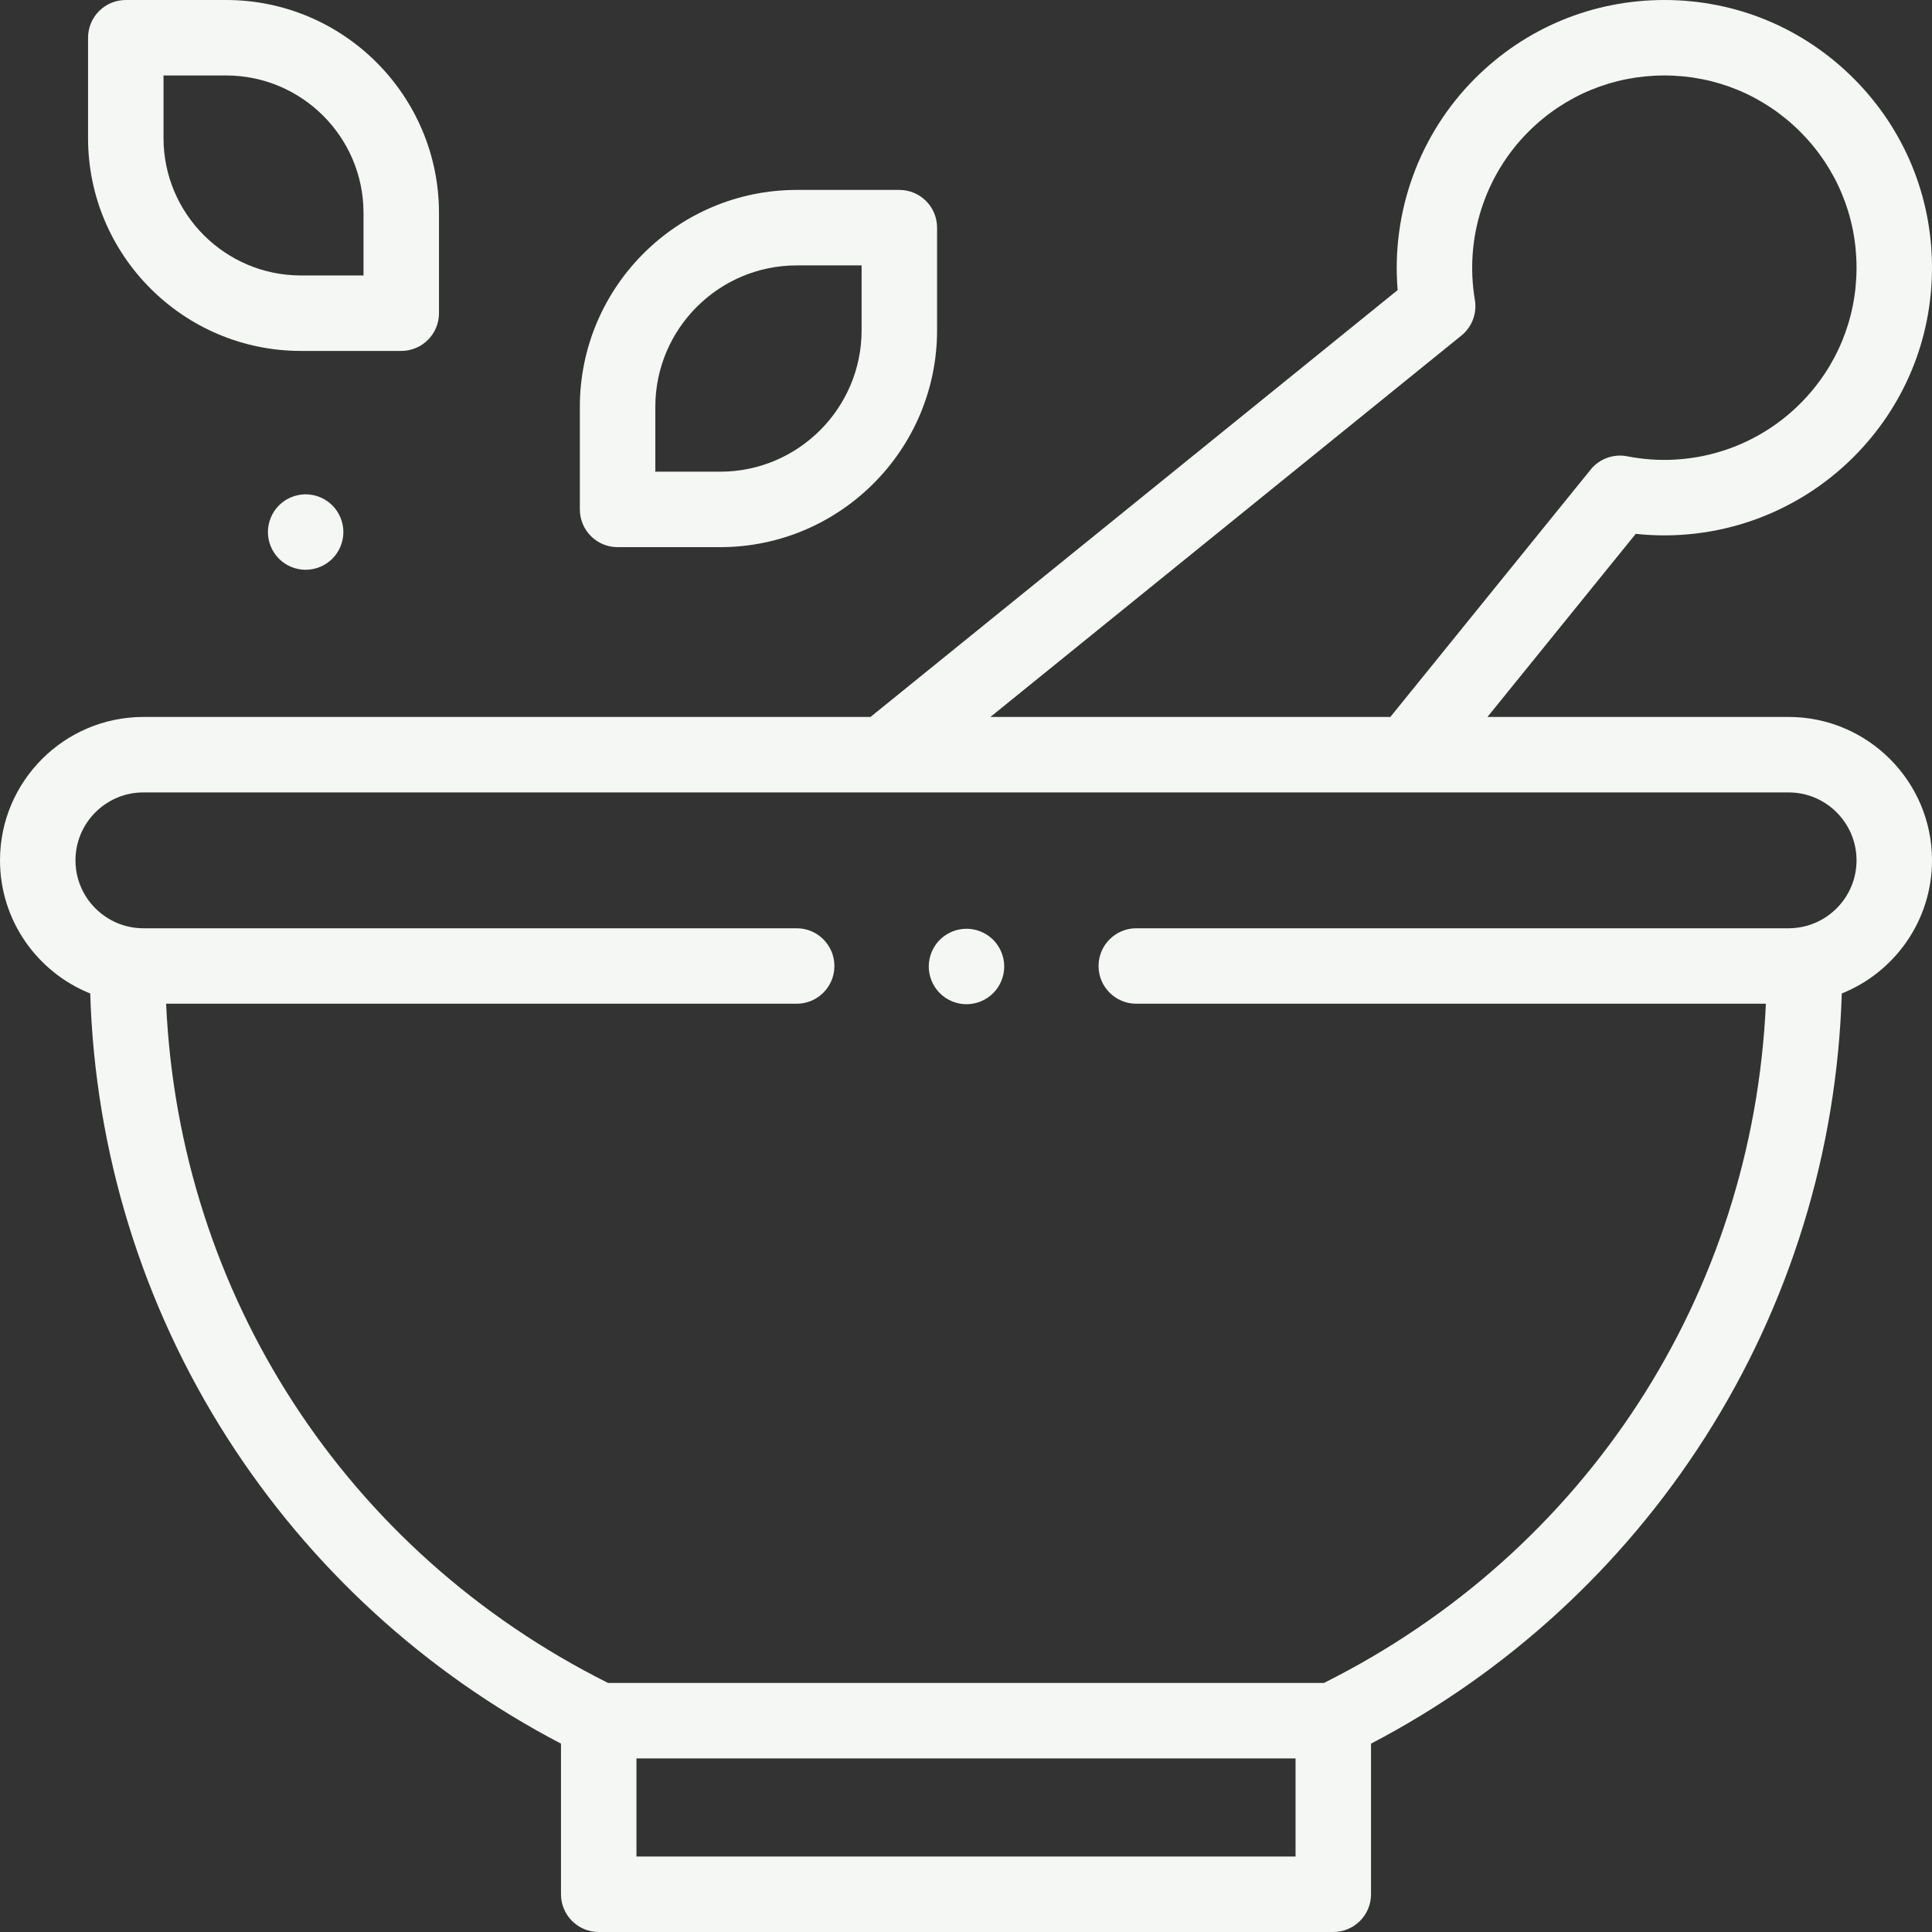 <svg id="Layer_1" enable-background="new 0 0 512 512" height="512" viewBox="0 0 512 512" width="512" xmlns="http://www.w3.org/2000/svg"><rect x="0" y="0" width="512" height="512" fill="#333333" stroke="none"/><g id="XMLID_1141_"><g id="XMLID_1112_"><path fill="#F4F7F3" id="XMLID_1159_" d="m474 190h-79.81l39.296-48.526c21.256 2.282 42.472-5.108 57.737-20.373 13.398-13.399 20.777-31.214 20.777-50.162s-7.379-36.763-20.777-50.162c-13.399-13.398-31.214-20.777-50.162-20.777s-36.763 7.379-50.162 20.777c-14.788 14.788-22.233 35.396-20.511 56.095l-139.703 113.128h-192.685c-20.953 0-38 17.047-38 38 0 15.976 9.915 29.671 23.91 35.28 1.276 41.843 13.721 82.356 36.201 117.587 21.965 34.424 52.494 62.389 88.556 81.213v39.92c0 5.523 4.477 10 10 10h194.667c5.523 0 10-4.477 10-10v-39.92c36.062-18.824 66.59-46.788 88.555-81.212 22.48-35.232 34.926-75.745 36.202-117.588 13.994-5.609 23.909-19.304 23.909-35.28 0-20.953-17.047-38-38-38zm-86.71-101.079c2.806-2.272 4.169-5.879 3.567-9.439-2.751-16.27 2.552-32.929 14.186-44.562 9.62-9.622 22.412-14.92 36.018-14.92s26.398 5.298 36.019 14.92c9.622 9.621 14.92 22.413 14.92 36.019s-5.298 26.398-14.92 36.019c-12.01 12.01-29.152 17.231-45.85 13.966-3.631-.713-7.361.645-9.69 3.521l-53.085 65.555h-105.99zm-43.957 403.079h-174.666v-26h174.667v26zm130.667-246h-172.873c-5.523 0-10 4.477-10 10s4.477 10 10 10h166.849c-3.484 77.086-47.631 145.25-117.122 180h-189.707c-69.492-34.75-113.639-102.914-117.123-180h167.103c5.523 0 10-4.477 10-10s-4.477-10-10-10h-173.127c-9.925 0-18-8.075-18-18s8.075-18 18-18h436c9.925 0 18 8.075 18 18s-8.075 18-18 18z"/><path fill="#F4F7F3" id="XMLID_1413_" d="m163.667 145h27.188c31.694 0 57.479-25.785 57.479-57.478v-27.189c0-5.523-4.477-10-10-10h-27.188c-31.694 0-57.479 25.785-57.479 57.478v27.189c0 5.523 4.477 10 10 10zm10-37.188c0-20.666 16.813-37.478 37.479-37.478h17.188v17.188c0 20.666-16.813 37.478-37.479 37.478h-17.188z"/><path fill="#F4F7F3" id="XMLID_1432_" d="m79.752 93h26.582c5.523 0 10-4.477 10-10v-26.582c-.001-31.109-25.31-56.418-56.419-56.418h-26.582c-5.523 0-10 4.477-10 10v26.582c0 31.109 25.31 56.418 56.419 56.418zm-36.419-73h16.582c20.081 0 36.418 16.337 36.418 36.418v16.582h-16.581c-20.081 0-36.418-16.337-36.418-36.418v-16.582z"/><path fill="#F4F7F3" id="XMLID_1433_" d="m73.93 133.93c-1.86 1.86-2.93 4.44-2.93 7.07s1.07 5.21 2.93 7.07 4.44 2.93 7.07 2.93 5.21-1.07 7.07-2.93 2.93-4.44 2.93-7.07-1.07-5.21-2.93-7.07-4.44-2.93-7.07-2.93-5.21 1.07-7.07 2.93z"/><path fill="#F4F7F3" id="XMLID_1434_" d="m256.13 246.13c-2.63 0-5.21 1.06-7.07 2.93-1.86 1.86-2.93 4.43-2.93 7.07 0 2.63 1.07 5.21 2.93 7.07s4.44 2.93 7.07 2.93 5.21-1.07 7.07-2.93 2.93-4.44 2.93-7.07c0-2.64-1.07-5.21-2.93-7.07-1.86-1.87-4.44-2.93-7.07-2.93z"/></g></g></svg>